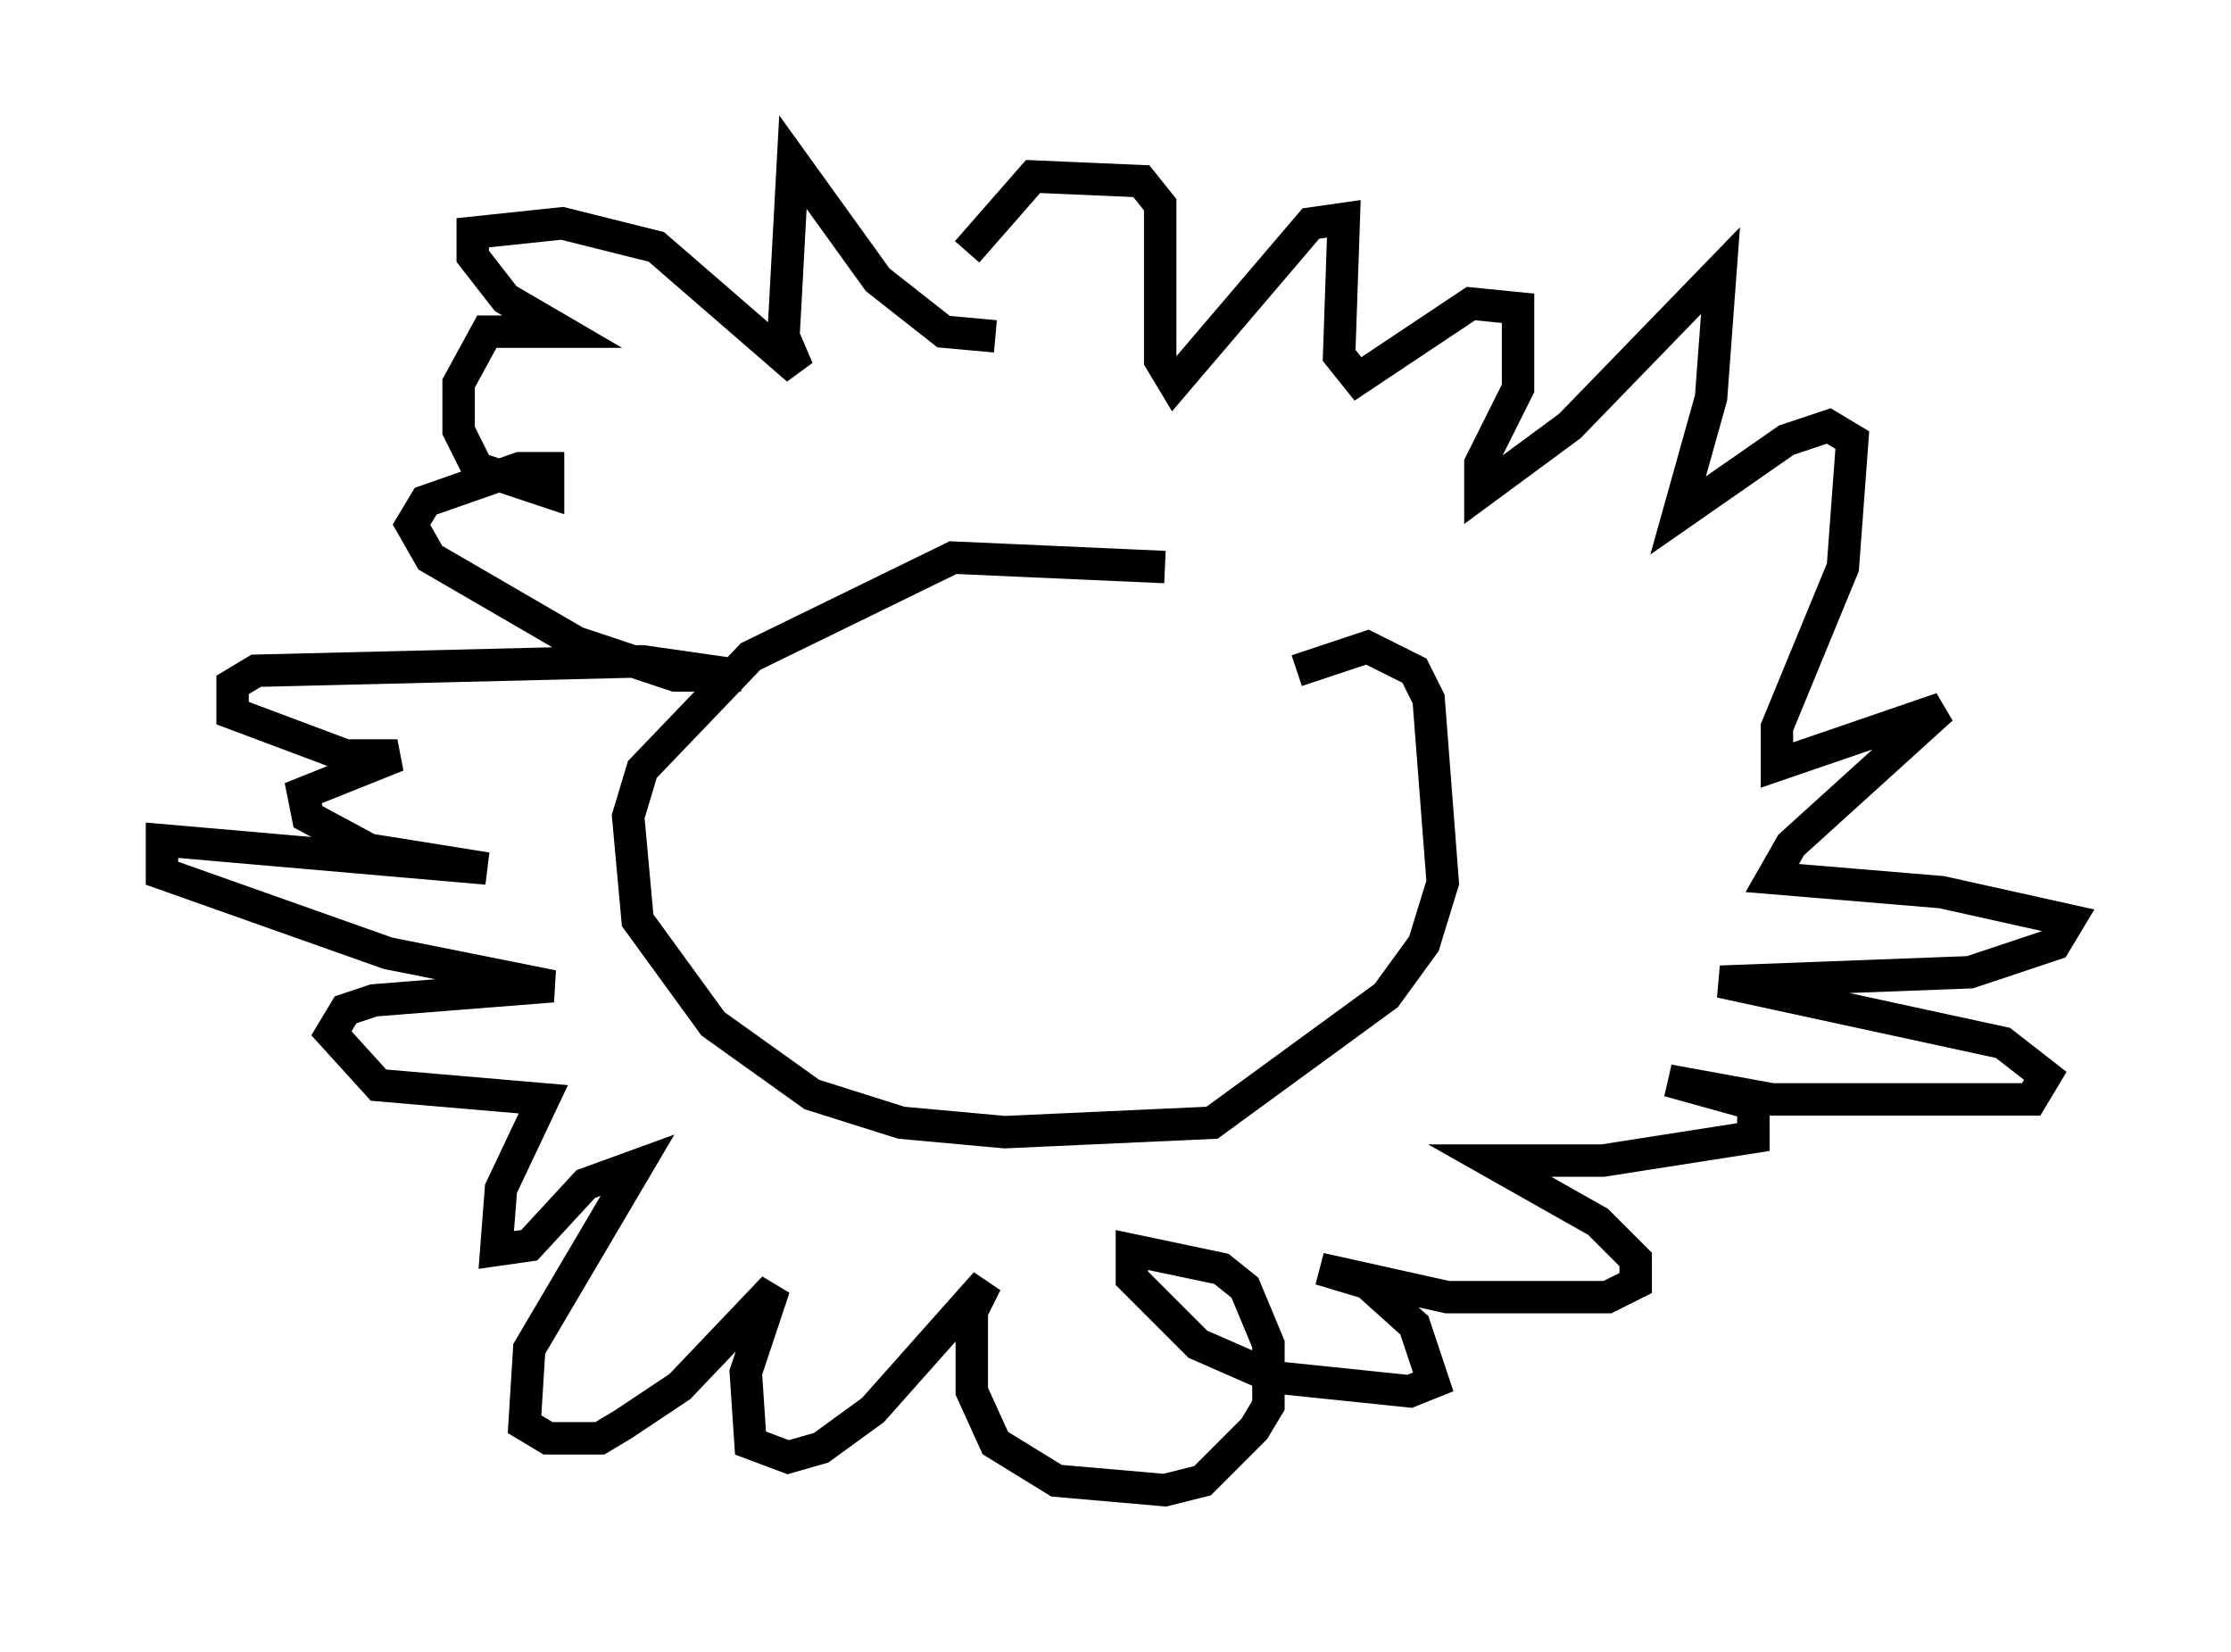<?xml version="1.0" encoding="utf-8" ?>
<svg baseProfile="full" height="50.961" version="1.1" width="68.827" xmlns="http://www.w3.org/2000/svg" xmlns:ev="http://www.w3.org/2001/xml-events" xmlns:xlink="http://www.w3.org/1999/xlink"><defs /><rect fill="white" height="50.961" width="68.827" x="0" y="0" /><path d="M42.33, 18.799 m-6.391, -1.307 l-6.536, -0.291 -6.246, 3.05 l-3.341, 3.486 -0.436, 1.453 l0.291, 3.196 2.324, 3.196 l3.05, 2.179 2.76, 0.872 l3.196, 0.291 6.391, -0.291 l5.374, -3.922 1.162, -1.598 l0.581, -1.888 -0.436, -5.665 l-0.436, -0.872 -1.453, -0.726 l-2.179, 0.726 m-9.296, -10.313 l-1.598, -0.145 -2.034, -1.598 l-2.615, -3.631 -0.291, 5.374 l0.436, 1.017 -4.358, -3.777 l-2.905, -0.726 -2.76, 0.291 l0.0, 0.726 1.017, 1.307 l1.743, 1.017 -2.324, 0.0 l-0.872, 1.598 0.0, 1.453 l0.581, 1.162 2.179, 0.726 l0.0, -0.726 -0.872, 0.0 l-2.905, 1.017 -0.436, 0.726 l0.581, 1.017 4.503, 2.615 l3.05, 1.017 2.034, 0.0 l-3.05, -0.436 -11.911, 0.291 l-0.726, 0.436 0.0, 0.872 l3.486, 1.307 1.598, 0.0 l-2.905, 1.162 0.145, 0.726 l1.888, 1.017 3.631, 0.581 l-10.022, -0.872 0.0, 1.017 l6.972, 2.469 5.084, 1.017 l-5.52, 0.436 -0.872, 0.291 l-0.436, 0.726 1.453, 1.598 l5.084, 0.436 -1.307, 2.76 l-0.145, 1.888 1.017, -0.145 l1.743, -1.888 1.598, -0.581 l-3.341, 5.665 -0.145, 2.324 l0.726, 0.436 1.598, 0.0 l0.726, -0.436 1.743, -1.162 l2.905, -3.05 -0.872, 2.615 l0.145, 2.179 1.162, 0.436 l1.017, -0.291 1.598, -1.162 l3.486, -3.922 -0.436, 0.872 l0.0, 2.469 0.726, 1.598 l1.888, 1.162 3.341, 0.291 l1.162, -0.291 1.598, -1.598 l0.436, -0.726 0.0, -1.888 l-0.726, -1.743 -0.726, -0.581 l-2.76, -0.581 0.0, 0.872 l2.034, 2.034 2.324, 1.017 l4.212, 0.436 0.726, -0.291 l-0.581, -1.743 -1.453, -1.307 l-1.453, -0.436 3.922, 0.872 l4.939, 0.0 0.872, -0.436 l0.0, -0.726 -1.162, -1.162 l-3.341, -1.888 3.486, 0.0 l4.648, -0.726 0.0, -1.017 l-2.615, -0.726 3.196, 0.581 l7.989, 0.0 0.436, -0.726 l-1.307, -1.017 -8.715, -1.888 l7.698, -0.291 2.615, -0.872 l0.436, -0.726 -3.922, -0.872 l-5.229, -0.436 0.581, -1.017 l4.648, -4.212 -5.084, 1.743 l0.0, -1.162 2.034, -4.939 l0.291, -3.922 -0.726, -0.436 l-1.307, 0.436 -3.341, 2.324 l1.017, -3.631 0.291, -3.922 l-4.648, 4.793 -2.76, 2.034 l0.0, -0.872 1.162, -2.324 l0.0, -2.469 -1.453, -0.145 l-3.486, 2.324 -0.581, -0.726 l0.145, -4.212 -1.017, 0.145 l-4.212, 4.939 -0.436, -0.726 l0.0, -4.793 -0.581, -0.726 l-3.341, -0.145 -2.034, 2.324 m-1.453, 14.525 " fill="none" stroke="black" stroke-width="1" /></svg>